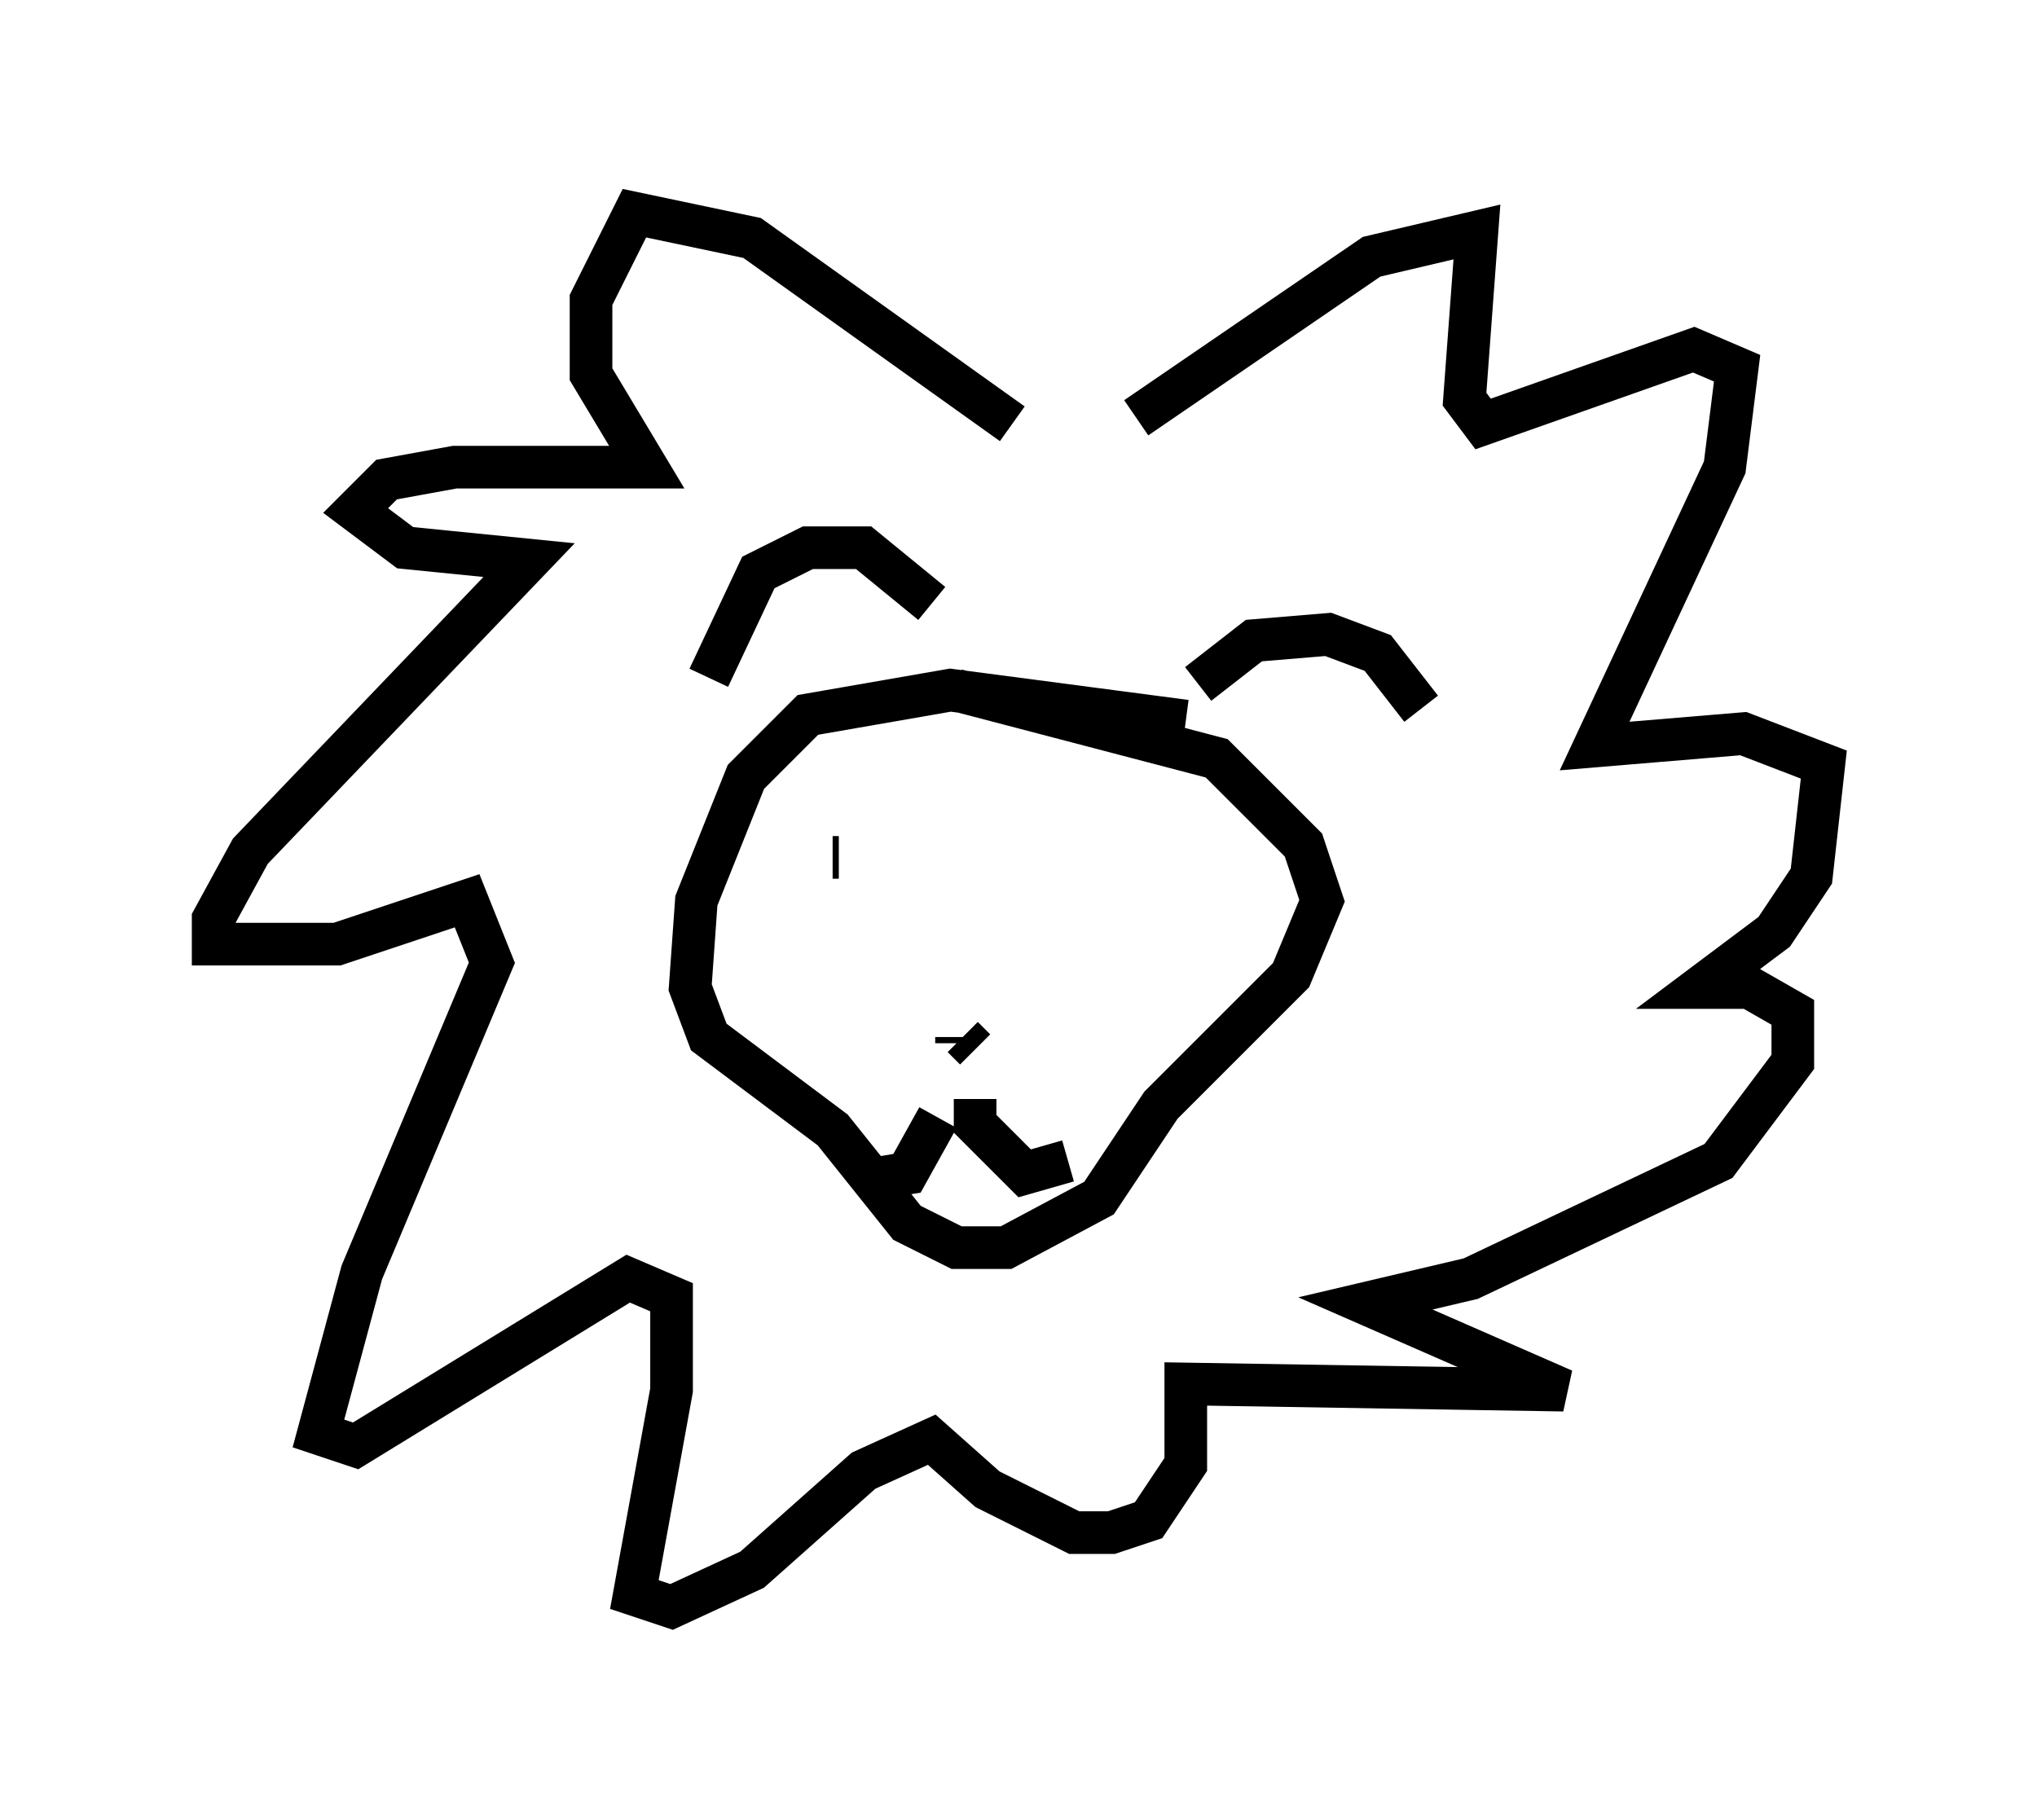 <?xml version="1.0" encoding="utf-8" ?>
<svg baseProfile="full" height="42.681" version="1.1" width="47.765" xmlns="http://www.w3.org/2000/svg" xmlns:ev="http://www.w3.org/2001/xml-events" xmlns:xlink="http://www.w3.org/1999/xlink"><defs /><rect fill="white" height="42.681" width="47.765" x="0" y="0" /><path d="M26.207, 17.056 m1.598, -0.145 l-5.52, -0.726 -3.341, 0.581 l-1.453, 1.453 -1.162, 2.905 l-0.145, 2.034 0.436, 1.162 l2.905, 2.179 1.743, 2.179 l1.162, 0.581 1.162, 0.0 l2.179, -1.162 1.453, -2.179 l3.05, -3.05 0.726, -1.743 l-0.436, -1.307 -2.034, -2.034 l-6.101, -1.598 m-2.905, 3.922 l0.145, 0.0 m6.682, 0.581 l0.0, 0.0 m-3.922, 3.777 l0.0, -0.145 m0.436, 1.453 l0.0, 0.581 1.162, 1.162 l1.017, -0.291 m-3.05, -1.017 l-0.726, 1.307 -0.872, 0.145 m2.034, -4.067 l0.0, 0.0 m0.436, 1.017 l-0.291, -0.291 m-5.955, -8.425 l1.162, -2.469 1.162, -0.581 l1.307, 0.0 1.598, 1.307 m6.246, 1.888 l1.307, -1.017 1.743, -0.145 l1.162, 0.436 1.017, 1.307 m-9.587, -6.682 l-6.101, -4.358 -2.76, -0.581 l-1.017, 2.034 0.0, 1.743 l1.307, 2.179 -4.503, 0.0 l-1.598, 0.291 -0.726, 0.726 l1.162, 0.872 2.905, 0.291 l-6.536, 6.827 -0.872, 1.598 l0.0, 0.581 2.905, 0.0 l3.05, -1.017 0.581, 1.453 l-3.05, 7.263 -1.017, 3.777 l0.872, 0.291 6.391, -3.922 l1.017, 0.436 0.0, 2.179 l-0.872, 4.793 0.872, 0.291 l1.888, -0.872 2.615, -2.324 l1.598, -0.726 1.307, 1.162 l2.034, 1.017 0.872, 0.0 l0.872, -0.291 0.872, -1.307 l0.0, -1.888 8.86, 0.145 l-4.648, -2.034 2.469, -0.581 l5.81, -2.76 1.743, -2.324 l0.0, -1.162 -1.017, -0.581 l-1.162, 0.0 1.743, -1.307 l0.872, -1.307 0.291, -2.615 l-1.888, -0.726 -3.486, 0.291 l3.05, -6.536 0.291, -2.324 l-1.017, -0.436 -4.939, 1.743 l-0.436, -0.581 0.291, -3.922 l-2.469, 0.581 -5.52, 3.777 " fill="none" stroke="black" stroke-width="1" /></svg>